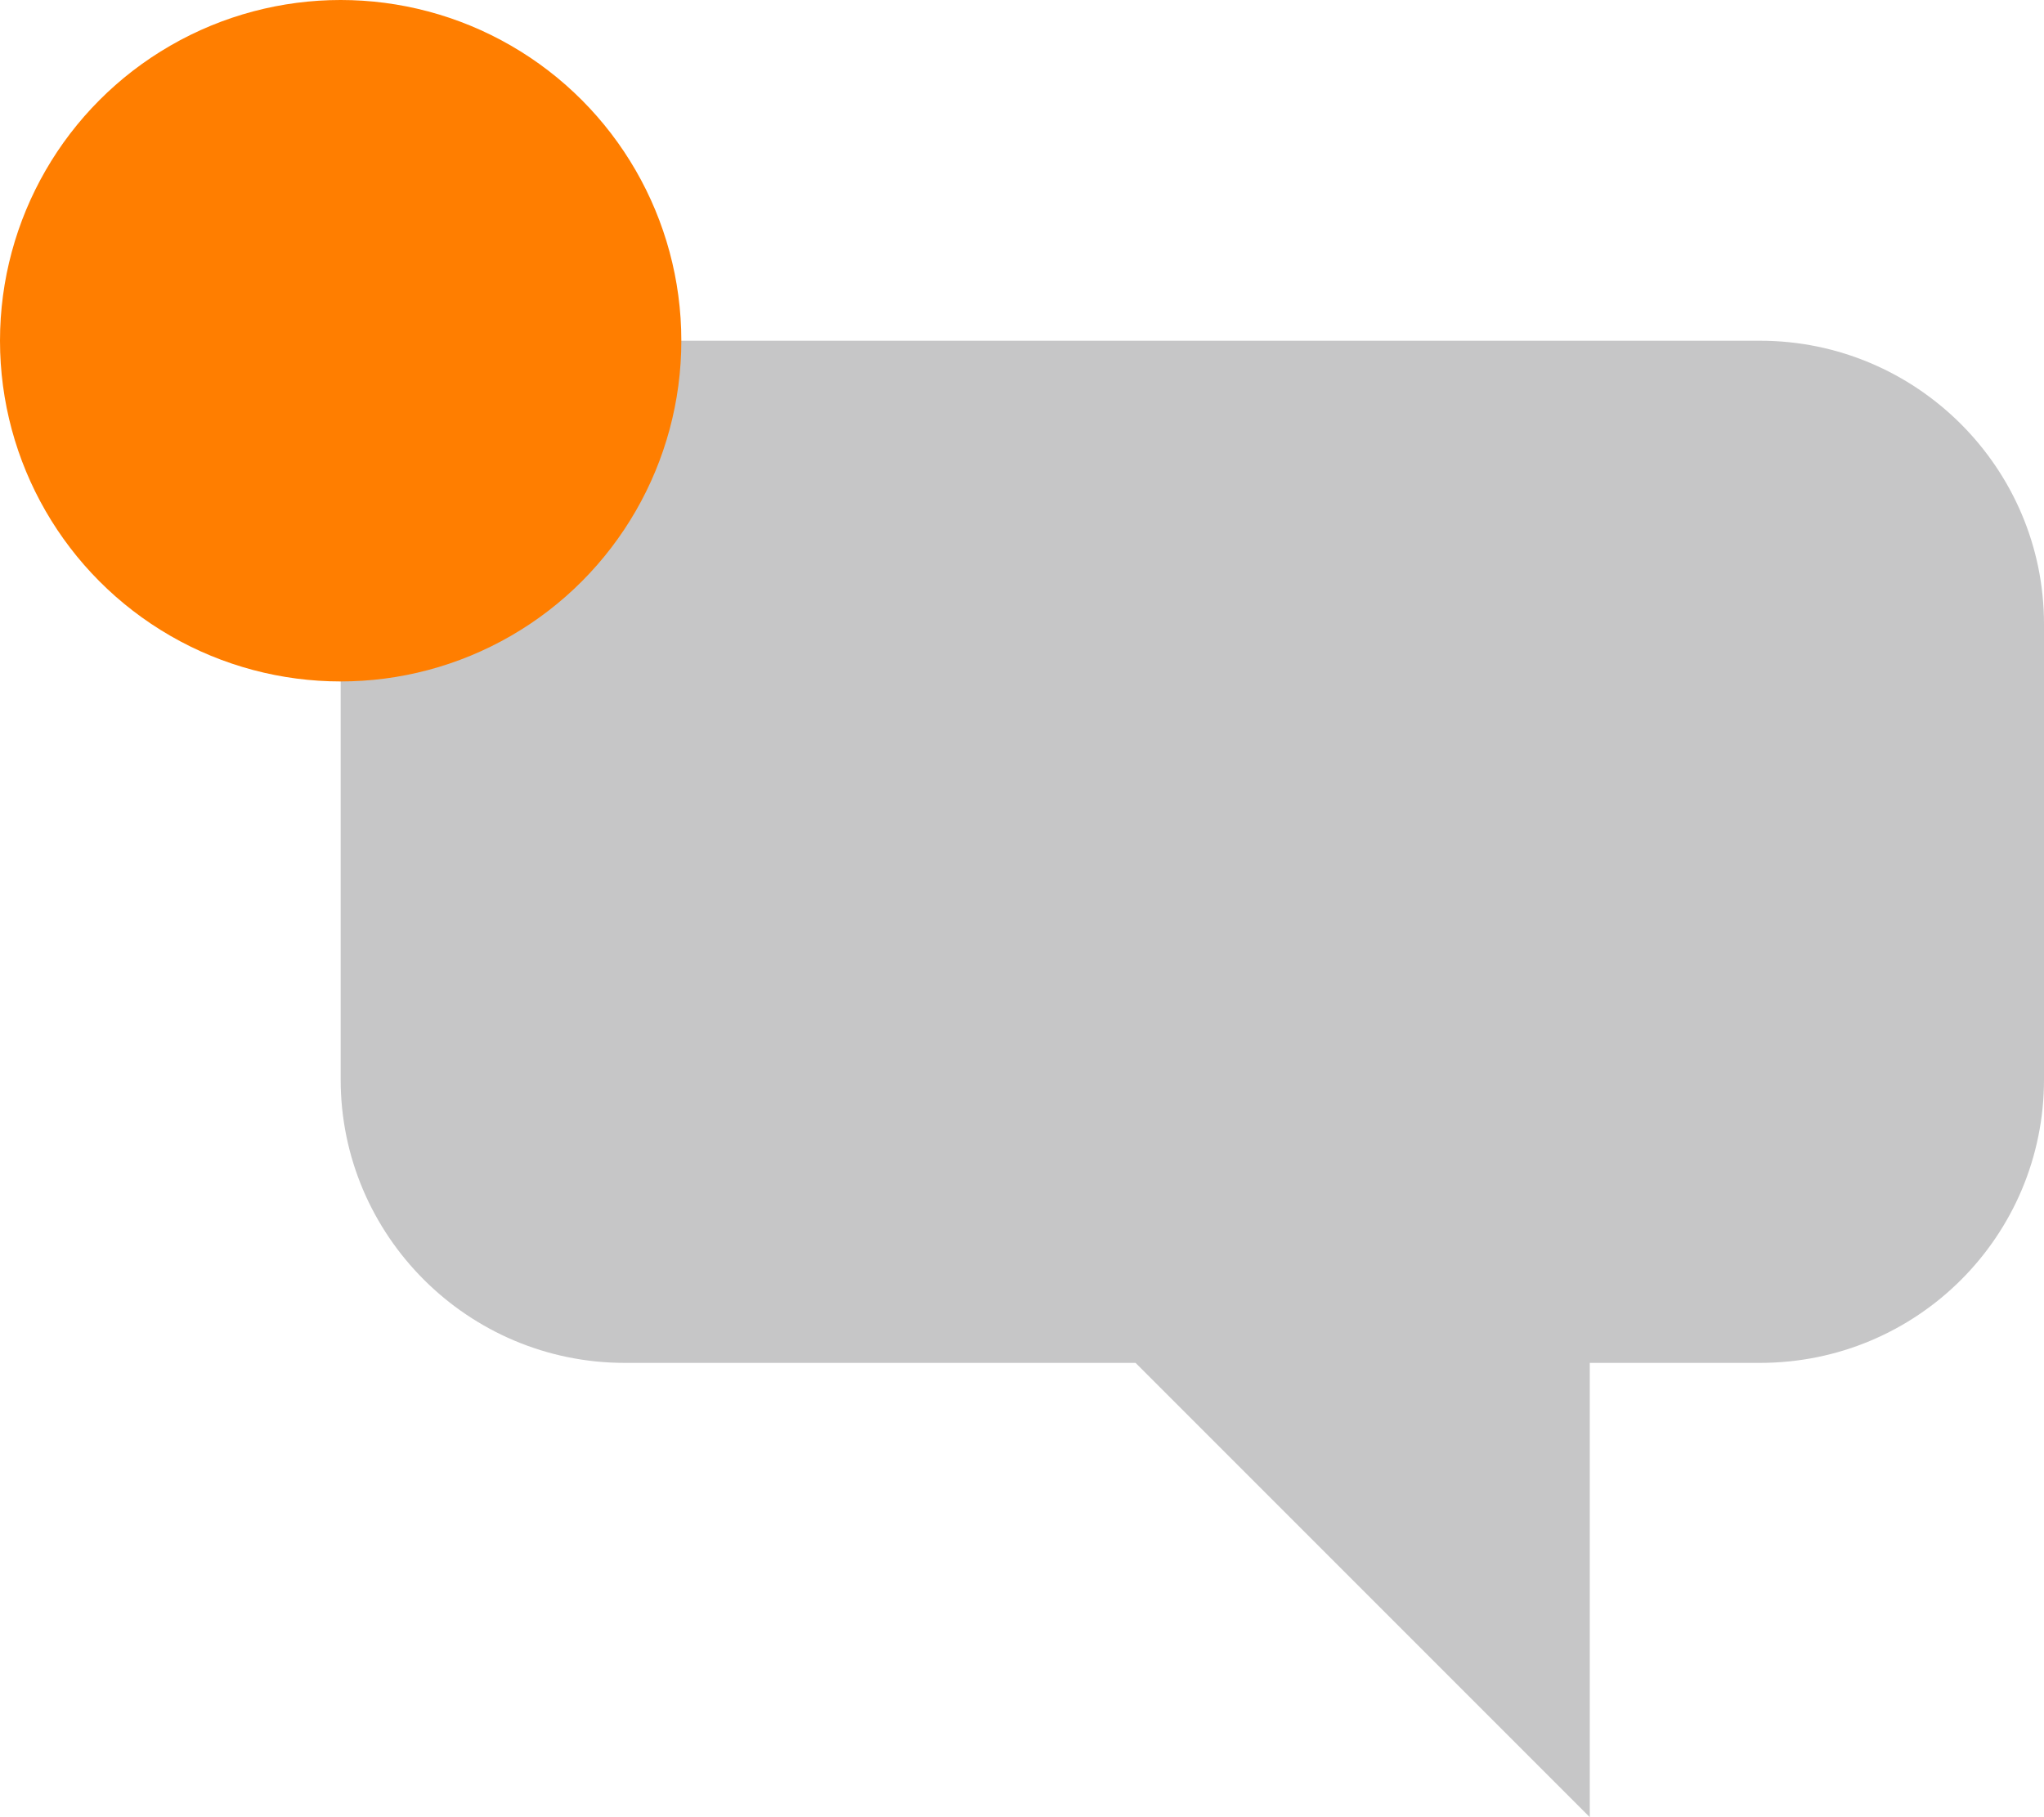 <?xml version="1.0" encoding="UTF-8" standalone="no"?>
<svg width="36px" height="32px" viewBox="0 0 36 32" version="1.1" xmlns="http://www.w3.org/2000/svg" xmlns:xlink="http://www.w3.org/1999/xlink" xmlns:sketch="http://www.bohemiancoding.com/sketch/ns">
    <!-- Generator: Sketch 3.3.2 (12043) - http://www.bohemiancoding.com/sketch -->
    <title>chat</title>
    <desc>Created with Sketch.</desc>
    <defs></defs>
    <g id="Page-1" stroke="none" stroke-width="1" fill="none" fill-rule="evenodd" sketch:type="MSPage">
        <g id="chat" sketch:type="MSArtboardGroup">
            <path d="M28,24 L30.996,24 C33.77,24 36,21.766 36,19.01 L36,10.99 C36,8.243 33.759,6 30.996,6 L11.004,6 C8.23,6 6,8.234 6,10.99 L6,19.01 C6,21.757 8.241,24 11.004,24 L20,24 L28,32 L28,24 Z" id="Rectangle-4-Copy" fill="#C6C6C7" sketch:type="MSShapeGroup"></path>
            <circle id="Oval-1-Copy" fill="#FF7E00" sketch:type="MSShapeGroup" cx="6" cy="6" r="6"></circle>
        </g>
    </g>
</svg>